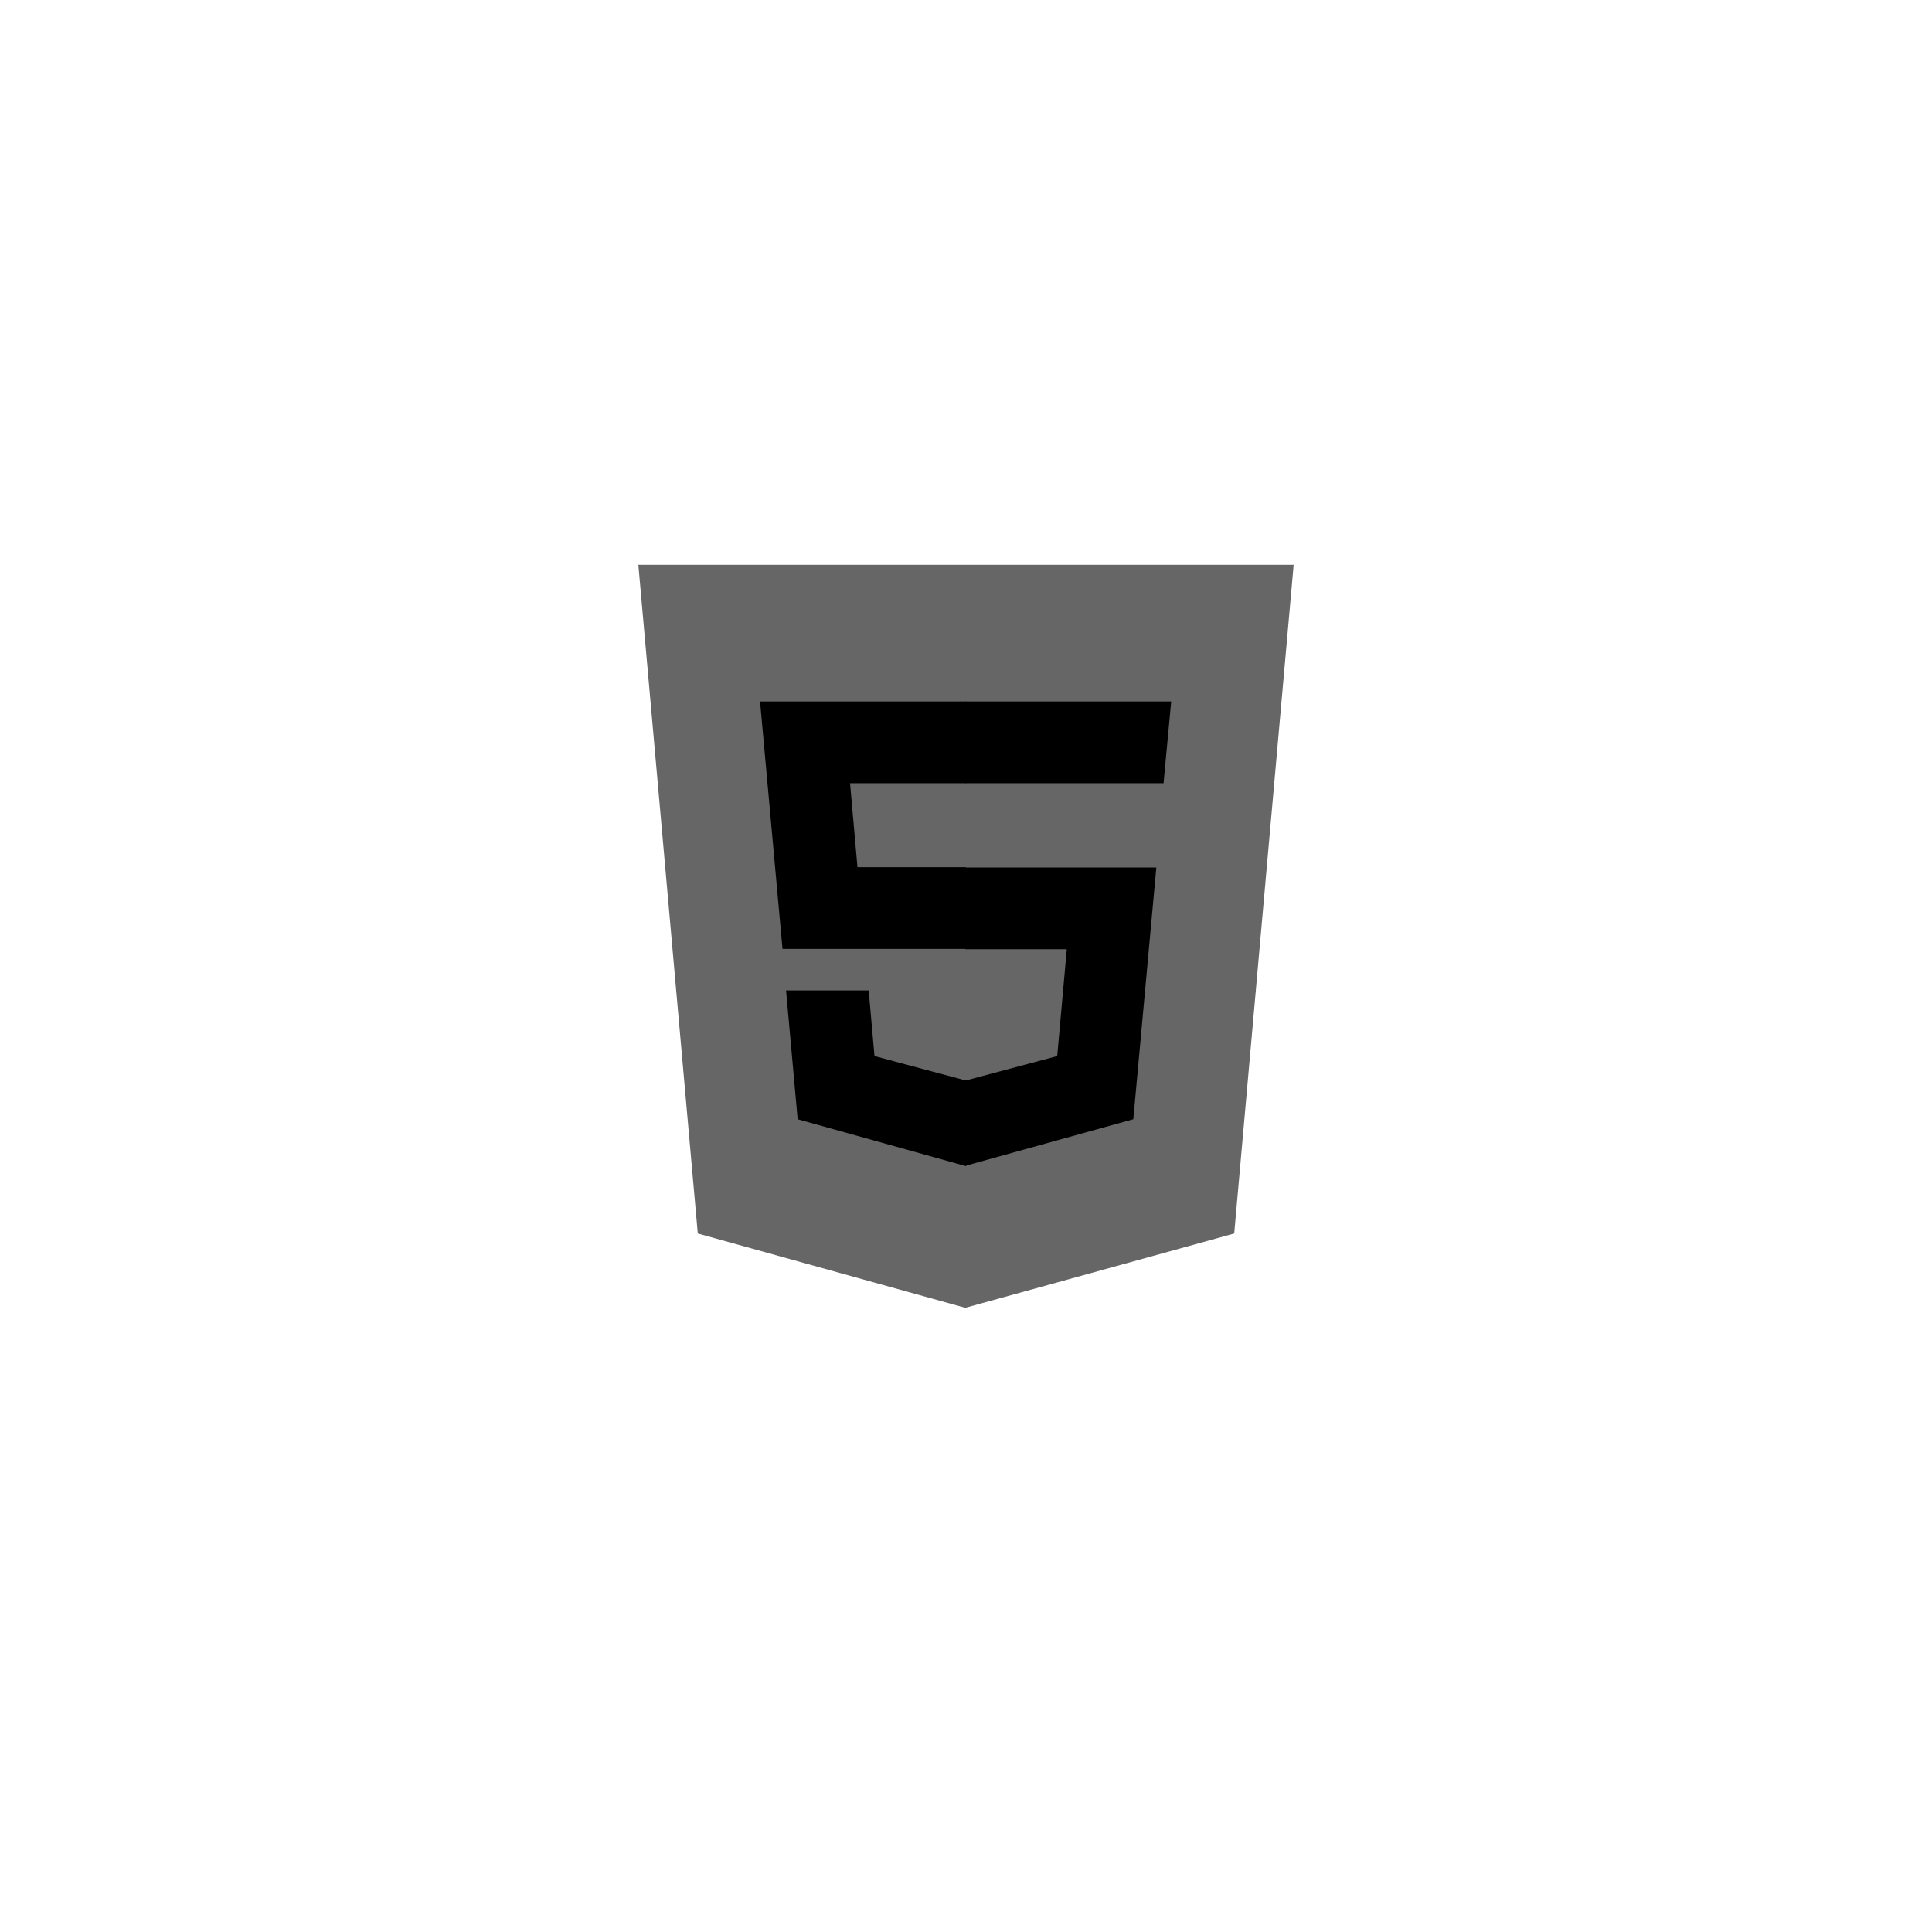 <svg width="260" height="260" viewBox="0 0 260 260" fill="none" xmlns="http://www.w3.org/2000/svg">
<g filter="url(#filter0_d_303_17139)">
</g>
<g clip-path="url(#clip0_303_17139)">
<path d="M93.905 166L85.905 76H174.095L166.095 166L129.905 176" fill="#666"/>
<path d="M129.995 168.34V83.39H166.045L159.165 160.2" fill="#666"/>
<path d="M102.285 94.4H129.995V105.4H114.395L115.395 116.7H129.995V127.7H105.305L102.285 94.4ZM105.785 133.29H116.905L117.685 142.12L130.025 145.42V156.94L107.345 150.62" fill="black"/>
<path d="M157.615 94.4H129.905V105.4H156.585L157.615 94.4ZM155.615 116.74H129.905V127.74H143.565L142.275 142.12L129.905 145.42V156.89L152.515 150.62" fill="black"/>
</g>
<defs>
<filter id="filter0_d_303_17139" x="0" y="0" width="260" height="260" filterUnits="userSpaceOnUse" color-interpolation-filters="sRGB">
<feFlood flood-opacity="0" result="BackgroundImageFix"/>
<feColorMatrix in="SourceAlpha" type="matrix" values="0 0 0 0 0 0 0 0 0 0 0 0 0 0 0 0 0 0 127 0" result="hardAlpha"/>
<feOffset dy="4"/>
<feGaussianBlur stdDeviation="20"/>
<feComposite in2="hardAlpha" operator="out"/>
<feColorMatrix type="matrix" values="0 0 0 0 0.037 0 0 0 0 0.035 0 0 0 0 0.048 0 0 0 0.1 0"/>
<feBlend mode="normal" in2="BackgroundImageFix" result="effect1_dropShadow_303_17139"/>
<feBlend mode="normal" in="SourceGraphic" in2="effect1_dropShadow_303_17139" result="shape"/>
</filter>
<clipPath id="clip0_303_17139">
<rect width="88.19" height="100" fill="white" transform="translate(85.905 76)"/>
</clipPath>
</defs>
</svg>
